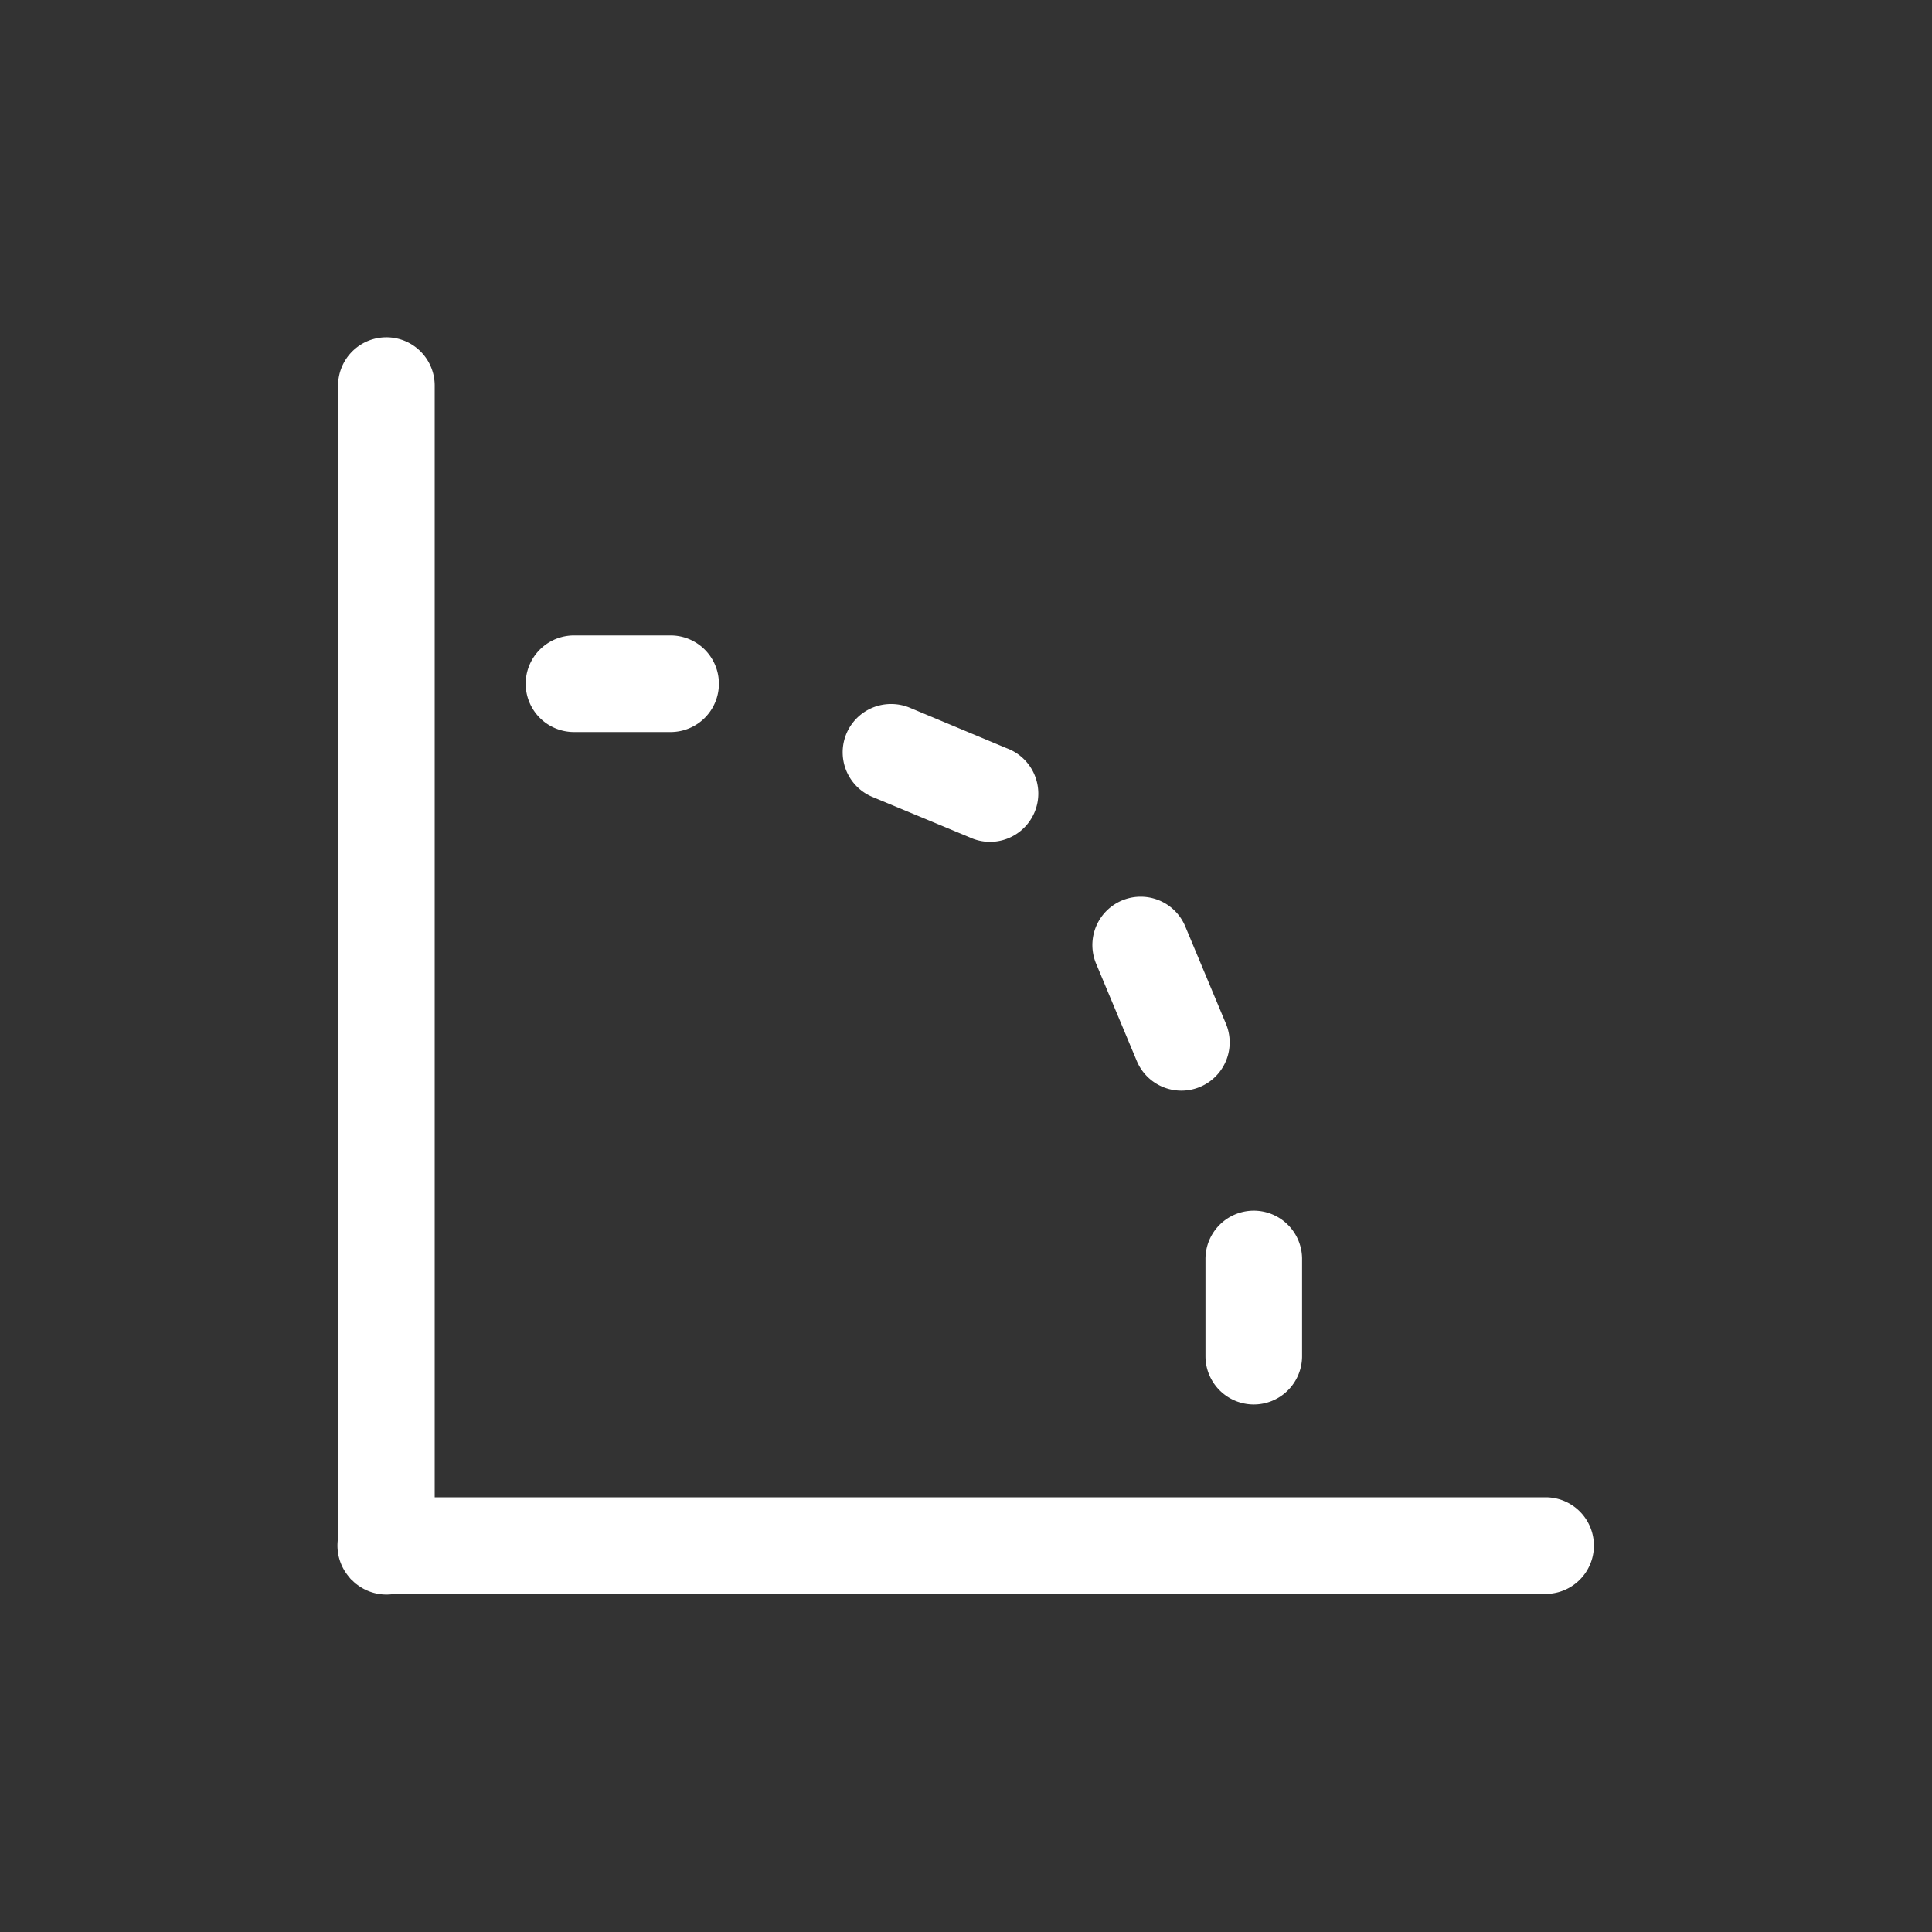 <svg xmlns="http://www.w3.org/2000/svg" viewBox="0 0 20 20" xml:space="preserve">
    <rect x="0" y="0" width="20" height="20" fill="#333333" stroke="none"/>
    <g fill="#ffffff">
        <g fill="#ffffff">
            <path fill="#ffffff" d="M259.492 578.992a.5.5 0 0 0-.492.508v11.92a.5.5 0 0 0 .113.404.5.5 0 0 0 .016.02.5.5 0 0 0 .017.017.5.5 0 0 0 .004.002.5.5 0 0 0 .034.032.5.5 0 0 0 .004.002.5.5 0 0 0 .394.103H271.5a.5.5 0 1 0 0-1H260v-11.5a.5.5 0 0 0-.508-.508zm1.95 3.086a.5.5 0 1 0 0 1h1a.5.5 0 1 0 0-1zm3.285.71a.5.5 0 0 0-.19.964l1 .416a.5.5 0 1 0 .385-.922l-1-.418a.5.5 0 0 0-.195-.04zm2.578 1.995a.5.5 0 0 0-.455.7l.418 1a.5.5 0 0 0 .923-.385l-.418-1a.5.5 0 0 0-.468-.315zm1.166 3.25a.5.5 0 0 0-.492.506v1a.5.5 0 1 0 1 0v-1a.5.5 0 0 0-.508-.506z" transform="translate(-255.5 -575.5)"/>
        </g>
    </g>
</svg>
